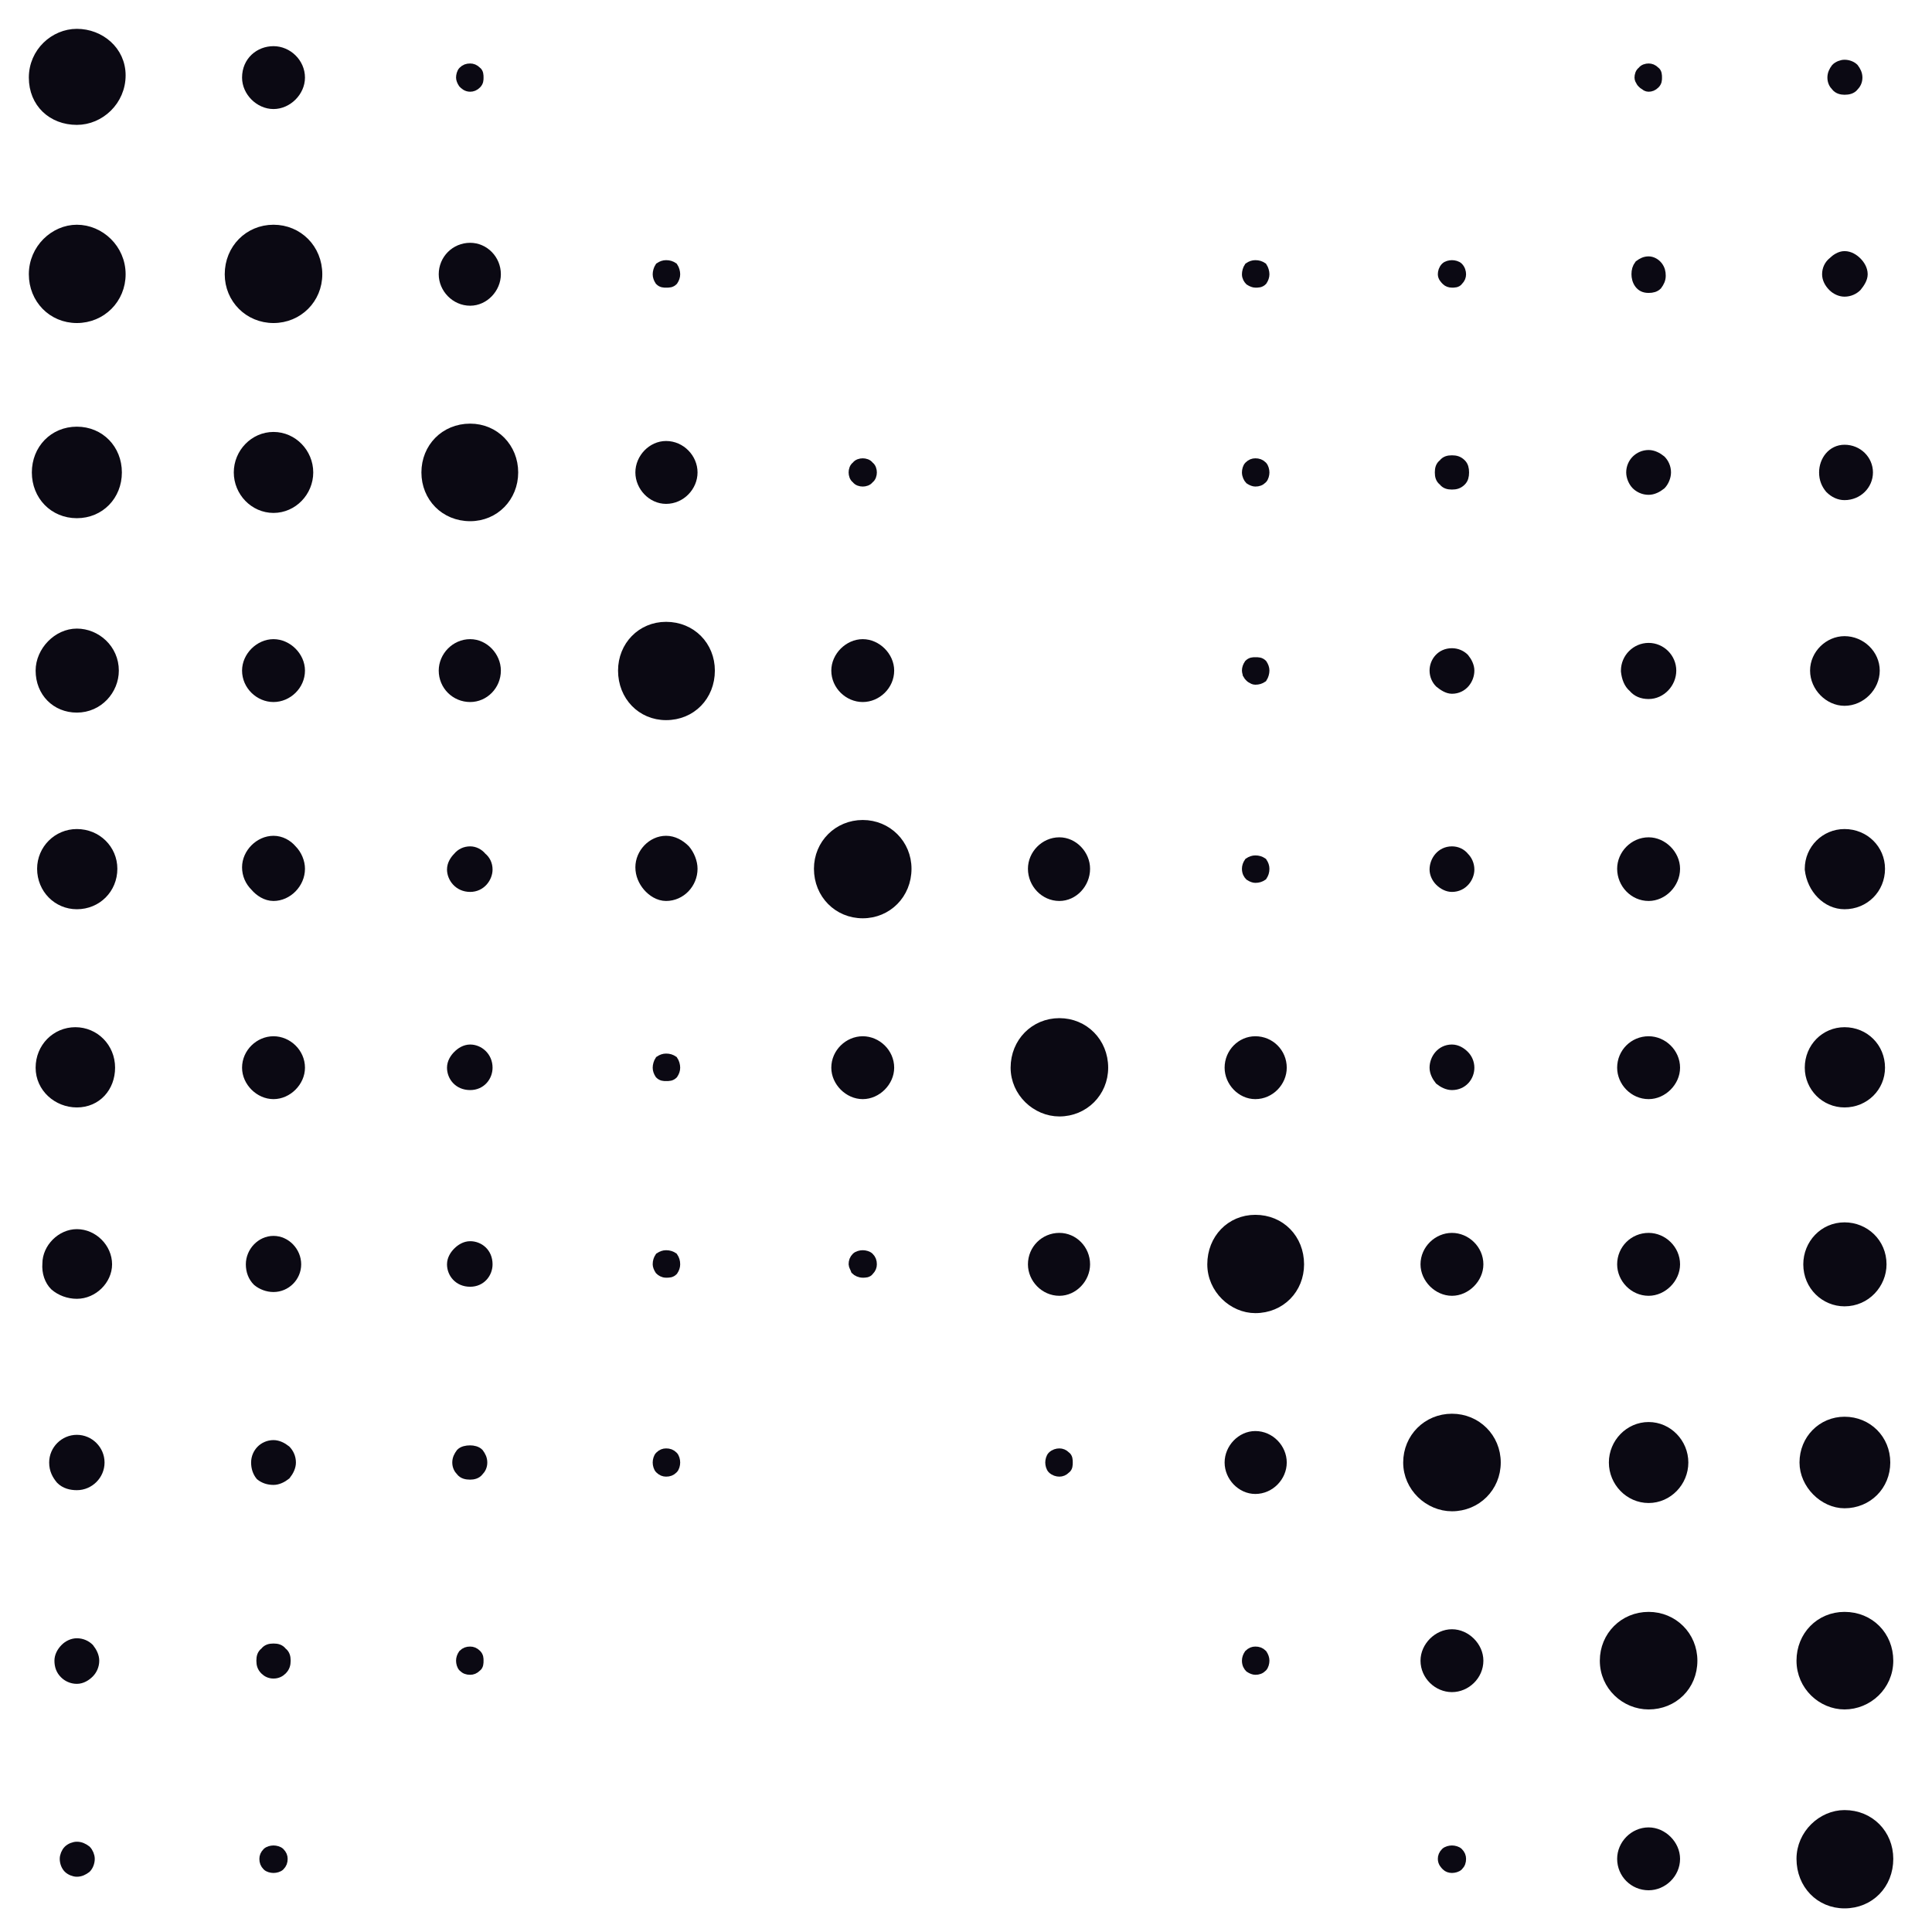 <?xml version="1.0" encoding="UTF-8"?>
<svg xmlns="http://www.w3.org/2000/svg" xmlns:xlink="http://www.w3.org/1999/xlink" width="10px" height="10px" viewBox="0 0 10 10" version="1.1">
<g id="surface1">
<path style="fill-rule:nonzero;fill:rgb(4.314%,3.529%,7.451%);fill-opacity:1;stroke-width:0.233;stroke-linecap:butt;stroke-linejoin:miter;stroke:rgb(4.314%,3.529%,7.451%);stroke-opacity:1;stroke-miterlimit:4;" d="M 17.956 39.691 C 18.038 39.691 18.098 39.67 18.159 39.609 C 18.2 39.569 18.22 39.487 18.22 39.427 C 18.22 39.366 18.2 39.284 18.159 39.244 C 18.098 39.183 18.038 39.163 17.956 39.163 C 17.895 39.163 17.834 39.183 17.773 39.244 C 17.733 39.284 17.712 39.366 17.712 39.427 C 17.712 39.487 17.733 39.569 17.773 39.609 C 17.834 39.67 17.895 39.691 17.956 39.691 Z M 17.956 39.691 " transform="matrix(0.192,0,0,0.192,0,0)"/>
<path style="fill-rule:nonzero;fill:rgb(4.314%,3.529%,7.451%);fill-opacity:1;stroke-width:0.233;stroke-linecap:butt;stroke-linejoin:miter;stroke:rgb(4.314%,3.529%,7.451%);stroke-opacity:1;stroke-miterlimit:4;" d="M 7.373 39.914 C 7.495 39.914 7.617 39.853 7.719 39.772 C 7.8 39.67 7.861 39.548 7.861 39.427 C 7.861 39.284 7.8 39.163 7.719 39.081 C 7.617 39 7.495 38.939 7.373 38.939 C 7.231 38.939 7.109 39 7.028 39.081 C 6.947 39.163 6.886 39.284 6.886 39.427 C 6.886 39.569 6.927 39.691 7.008 39.792 C 7.109 39.873 7.231 39.914 7.373 39.914 Z M 7.373 39.914 " transform="matrix(0.192,0,0,0.192,0,0)"/>
<path style="fill-rule:nonzero;fill:rgb(4.314%,3.529%,7.451%);fill-opacity:1;stroke-width:0.233;stroke-linecap:butt;stroke-linejoin:miter;stroke:rgb(4.314%,3.529%,7.451%);stroke-opacity:1;stroke-miterlimit:4;" d="M 28.559 39.691 C 28.62 39.691 28.681 39.67 28.742 39.609 C 28.803 39.569 28.803 39.487 28.803 39.427 C 28.803 39.366 28.803 39.284 28.742 39.244 C 28.681 39.183 28.62 39.163 28.559 39.163 C 28.498 39.163 28.417 39.183 28.356 39.244 C 28.316 39.284 28.295 39.366 28.295 39.427 C 28.295 39.487 28.316 39.569 28.356 39.609 C 28.417 39.67 28.498 39.691 28.559 39.691 Z M 28.559 39.691 " transform="matrix(0.192,0,0,0.192,0,0)"/>
<path style="fill-rule:nonzero;fill:rgb(4.314%,3.529%,7.451%);fill-opacity:1;stroke-width:0.233;stroke-linecap:butt;stroke-linejoin:miter;stroke:rgb(4.314%,3.529%,7.451%);stroke-opacity:1;stroke-miterlimit:4;" d="M 12.675 39.772 C 12.756 39.772 12.858 39.752 12.919 39.67 C 12.98 39.609 13.02 39.528 13.02 39.427 C 13.02 39.325 12.98 39.244 12.919 39.163 C 12.858 39.102 12.756 39.081 12.675 39.081 C 12.573 39.081 12.472 39.102 12.411 39.163 C 12.35 39.244 12.309 39.325 12.309 39.427 C 12.309 39.528 12.35 39.609 12.411 39.67 C 12.472 39.752 12.573 39.772 12.675 39.772 Z M 12.675 39.772 " transform="matrix(0.192,0,0,0.192,0,0)"/>
<path style="fill-rule:nonzero;fill:rgb(4.314%,3.529%,7.451%);fill-opacity:1;stroke-width:0.233;stroke-linecap:butt;stroke-linejoin:miter;stroke:rgb(4.314%,3.529%,7.451%);stroke-opacity:1;stroke-miterlimit:4;" d="M 33.841 40.158 C 34.247 40.158 34.572 39.812 34.572 39.427 C 34.572 39.041 34.247 38.695 33.841 38.695 C 33.455 38.695 33.13 39.041 33.13 39.427 C 33.13 39.812 33.455 40.158 33.841 40.158 Z M 33.841 40.158 " transform="matrix(0.192,0,0,0.192,0,0)"/>
<path style="fill-rule:nonzero;fill:rgb(4.314%,3.529%,7.451%);fill-opacity:1;stroke-width:0.233;stroke-linecap:butt;stroke-linejoin:miter;stroke:rgb(4.314%,3.529%,7.451%);stroke-opacity:1;stroke-miterlimit:4;" d="M 44.444 40.402 C 44.972 40.402 45.398 39.955 45.398 39.427 C 45.398 38.898 44.972 38.452 44.444 38.452 C 43.916 38.452 43.489 38.898 43.489 39.427 C 43.489 39.955 43.916 40.402 44.444 40.402 Z M 44.444 40.402 " transform="matrix(0.192,0,0,0.192,0,0)"/>
<path style="fill-rule:nonzero;fill:rgb(4.314%,3.529%,7.451%);fill-opacity:1;stroke-width:0.233;stroke-linecap:butt;stroke-linejoin:miter;stroke:rgb(4.314%,3.529%,7.451%);stroke-opacity:1;stroke-miterlimit:4;" d="M 39.142 40.625 C 39.812 40.625 40.341 40.097 40.341 39.427 C 40.341 38.756 39.812 38.228 39.142 38.228 C 38.472 38.228 37.944 38.756 37.944 39.427 C 37.944 40.097 38.513 40.625 39.142 40.625 Z M 39.142 40.625 " transform="matrix(0.192,0,0,0.192,0,0)"/>
<path style="fill-rule:nonzero;fill:rgb(4.314%,3.529%,7.451%);fill-opacity:1;stroke-width:0.233;stroke-linecap:butt;stroke-linejoin:miter;stroke:rgb(4.314%,3.529%,7.451%);stroke-opacity:1;stroke-miterlimit:4;" d="M 2.072 40.056 C 2.417 40.056 2.702 39.772 2.702 39.427 C 2.702 39.081 2.417 38.797 2.072 38.797 C 1.727 38.797 1.442 39.081 1.442 39.427 C 1.442 39.63 1.523 39.772 1.625 39.894 C 1.747 40.016 1.909 40.056 2.072 40.056 Z M 2.072 40.056 " transform="matrix(0.192,0,0,0.192,0,0)"/>
<path style="fill-rule:nonzero;fill:rgb(4.314%,3.529%,7.451%);fill-opacity:1;stroke-width:0.233;stroke-linecap:butt;stroke-linejoin:miter;stroke:rgb(4.314%,3.529%,7.451%);stroke-opacity:1;stroke-miterlimit:4;" d="M 49.725 40.544 C 50.355 40.544 50.842 40.056 50.842 39.427 C 50.842 38.797 50.355 38.309 49.725 38.309 C 49.116 38.309 48.628 38.797 48.628 39.427 C 48.628 40.016 49.156 40.544 49.725 40.544 Z M 49.725 40.544 " transform="matrix(0.192,0,0,0.192,0,0)"/>
<path style="fill-rule:nonzero;fill:rgb(4.314%,3.529%,7.451%);fill-opacity:1;stroke-width:0.233;stroke-linecap:butt;stroke-linejoin:miter;stroke:rgb(4.314%,3.529%,7.451%);stroke-opacity:1;stroke-miterlimit:4;" d="M 17.956 34.328 C 18.038 34.328 18.098 34.328 18.159 34.267 C 18.2 34.206 18.22 34.145 18.22 34.084 C 18.22 34.003 18.2 33.942 18.159 33.881 C 18.098 33.841 18.038 33.82 17.956 33.82 C 17.895 33.82 17.834 33.841 17.773 33.881 C 17.733 33.942 17.712 34.003 17.712 34.084 C 17.712 34.125 17.733 34.186 17.773 34.247 C 17.814 34.288 17.875 34.328 17.956 34.328 Z M 17.956 34.328 " transform="matrix(0.192,0,0,0.192,0,0)"/>
<path style="fill-rule:nonzero;fill:rgb(4.314%,3.529%,7.451%);fill-opacity:1;stroke-width:0.233;stroke-linecap:butt;stroke-linejoin:miter;stroke:rgb(4.314%,3.529%,7.451%);stroke-opacity:1;stroke-miterlimit:4;" d="M 7.373 34.714 C 7.719 34.714 8.003 34.43 8.003 34.084 C 8.003 33.739 7.719 33.434 7.373 33.434 C 7.028 33.434 6.744 33.739 6.744 34.084 C 6.744 34.267 6.805 34.43 6.927 34.552 C 7.048 34.653 7.211 34.714 7.373 34.714 Z M 7.373 34.714 " transform="matrix(0.192,0,0,0.192,0,0)"/>
<path style="fill-rule:nonzero;fill:rgb(4.314%,3.529%,7.451%);fill-opacity:1;stroke-width:0.233;stroke-linecap:butt;stroke-linejoin:miter;stroke:rgb(4.314%,3.529%,7.451%);stroke-opacity:1;stroke-miterlimit:4;" d="M 28.559 34.816 C 28.945 34.816 29.27 34.47 29.27 34.084 C 29.27 33.678 28.945 33.353 28.559 33.353 C 28.153 33.353 27.828 33.678 27.828 34.084 C 27.828 34.47 28.153 34.816 28.559 34.816 Z M 28.559 34.816 " transform="matrix(0.192,0,0,0.192,0,0)"/>
<path style="fill-rule:nonzero;fill:rgb(4.314%,3.529%,7.451%);fill-opacity:1;stroke-width:0.233;stroke-linecap:butt;stroke-linejoin:miter;stroke:rgb(4.314%,3.529%,7.451%);stroke-opacity:1;stroke-miterlimit:4;" d="M 23.258 34.328 C 23.319 34.328 23.4 34.328 23.441 34.267 C 23.502 34.206 23.522 34.145 23.522 34.084 C 23.522 34.003 23.502 33.942 23.441 33.881 C 23.4 33.841 23.319 33.82 23.258 33.82 C 23.197 33.82 23.116 33.841 23.075 33.881 C 23.014 33.942 22.994 34.003 22.994 34.084 C 22.994 34.125 23.034 34.186 23.055 34.247 C 23.095 34.288 23.177 34.328 23.258 34.328 Z M 23.258 34.328 " transform="matrix(0.192,0,0,0.192,0,0)"/>
<path style="fill-rule:nonzero;fill:rgb(4.314%,3.529%,7.451%);fill-opacity:1;stroke-width:0.233;stroke-linecap:butt;stroke-linejoin:miter;stroke:rgb(4.314%,3.529%,7.451%);stroke-opacity:1;stroke-miterlimit:4;" d="M 12.675 34.572 C 12.98 34.572 13.162 34.328 13.162 34.084 C 13.162 33.759 12.919 33.577 12.675 33.577 C 12.533 33.577 12.411 33.658 12.33 33.739 C 12.248 33.82 12.167 33.942 12.167 34.084 C 12.167 34.328 12.35 34.572 12.675 34.572 Z M 12.675 34.572 " transform="matrix(0.192,0,0,0.192,0,0)"/>
<path style="fill-rule:nonzero;fill:rgb(4.314%,3.529%,7.451%);fill-opacity:1;stroke-width:0.233;stroke-linecap:butt;stroke-linejoin:miter;stroke:rgb(4.314%,3.529%,7.451%);stroke-opacity:1;stroke-miterlimit:4;" d="M 33.841 35.283 C 34.531 35.283 35.039 34.755 35.039 34.084 C 35.039 33.394 34.531 32.866 33.841 32.866 C 33.17 32.866 32.663 33.394 32.663 34.084 C 32.663 34.755 33.231 35.283 33.841 35.283 Z M 33.841 35.283 " transform="matrix(0.192,0,0,0.192,0,0)"/>
<path style="fill-rule:nonzero;fill:rgb(4.314%,3.529%,7.451%);fill-opacity:1;stroke-width:0.233;stroke-linecap:butt;stroke-linejoin:miter;stroke:rgb(4.314%,3.529%,7.451%);stroke-opacity:1;stroke-miterlimit:4;" d="M 44.444 34.816 C 44.83 34.816 45.175 34.47 45.175 34.084 C 45.175 33.678 44.83 33.353 44.444 33.353 C 44.038 33.353 43.712 33.678 43.712 34.084 C 43.712 34.47 44.038 34.816 44.444 34.816 Z M 44.444 34.816 " transform="matrix(0.192,0,0,0.192,0,0)"/>
<path style="fill-rule:nonzero;fill:rgb(4.314%,3.529%,7.451%);fill-opacity:1;stroke-width:0.233;stroke-linecap:butt;stroke-linejoin:miter;stroke:rgb(4.314%,3.529%,7.451%);stroke-opacity:1;stroke-miterlimit:4;" d="M 39.142 34.816 C 39.528 34.816 39.873 34.47 39.873 34.084 C 39.873 33.678 39.528 33.353 39.142 33.353 C 38.756 33.353 38.411 33.678 38.411 34.084 C 38.411 34.47 38.756 34.816 39.142 34.816 Z M 39.142 34.816 " transform="matrix(0.192,0,0,0.192,0,0)"/>
<path style="fill-rule:nonzero;fill:rgb(4.314%,3.529%,7.451%);fill-opacity:1;stroke-width:0.233;stroke-linecap:butt;stroke-linejoin:miter;stroke:rgb(4.314%,3.529%,7.451%);stroke-opacity:1;stroke-miterlimit:4;" d="M 2.072 34.897 C 2.519 34.897 2.905 34.511 2.905 34.084 C 2.905 33.638 2.519 33.252 2.072 33.252 C 1.645 33.252 1.259 33.638 1.259 34.064 C 1.239 34.308 1.32 34.531 1.462 34.673 C 1.625 34.816 1.848 34.897 2.072 34.897 Z M 2.072 34.897 " transform="matrix(0.192,0,0,0.192,0,0)"/>
<path style="fill-rule:nonzero;fill:rgb(4.314%,3.529%,7.451%);fill-opacity:1;stroke-width:0.233;stroke-linecap:butt;stroke-linejoin:miter;stroke:rgb(4.314%,3.529%,7.451%);stroke-opacity:1;stroke-miterlimit:4;" d="M 49.725 35.1 C 50.314 35.1 50.741 34.612 50.741 34.084 C 50.741 33.495 50.273 33.069 49.725 33.069 C 49.156 33.069 48.73 33.536 48.73 34.084 C 48.73 34.673 49.197 35.1 49.725 35.1 Z M 49.725 35.1 " transform="matrix(0.192,0,0,0.192,0,0)"/>
<path style="fill-rule:nonzero;fill:rgb(4.314%,3.529%,7.451%);fill-opacity:1;stroke-width:0.233;stroke-linecap:butt;stroke-linejoin:miter;stroke:rgb(4.314%,3.529%,7.451%);stroke-opacity:1;stroke-miterlimit:4;" d="M 17.956 29.027 C 18.038 29.027 18.098 29.027 18.159 28.966 C 18.2 28.905 18.22 28.844 18.22 28.783 C 18.22 28.722 18.2 28.641 18.159 28.58 C 18.098 28.539 18.038 28.519 17.956 28.519 C 17.895 28.519 17.834 28.539 17.773 28.58 C 17.733 28.641 17.712 28.722 17.712 28.783 C 17.712 28.844 17.733 28.905 17.773 28.966 C 17.834 29.027 17.895 29.027 17.956 29.027 Z M 17.956 29.027 " transform="matrix(0.192,0,0,0.192,0,0)"/>
<path style="fill-rule:nonzero;fill:rgb(4.314%,3.529%,7.451%);fill-opacity:1;stroke-width:0.233;stroke-linecap:butt;stroke-linejoin:miter;stroke:rgb(4.314%,3.529%,7.451%);stroke-opacity:1;stroke-miterlimit:4;" d="M 7.373 29.514 C 7.759 29.514 8.105 29.169 8.105 28.783 C 8.105 28.377 7.759 28.052 7.373 28.052 C 6.987 28.052 6.642 28.377 6.642 28.783 C 6.642 29.169 6.987 29.514 7.373 29.514 Z M 7.373 29.514 " transform="matrix(0.192,0,0,0.192,0,0)"/>
<path style="fill-rule:nonzero;fill:rgb(4.314%,3.529%,7.451%);fill-opacity:1;stroke-width:0.233;stroke-linecap:butt;stroke-linejoin:miter;stroke:rgb(4.314%,3.529%,7.451%);stroke-opacity:1;stroke-miterlimit:4;" d="M 28.559 29.981 C 29.23 29.981 29.758 29.453 29.758 28.783 C 29.758 28.092 29.23 27.564 28.559 27.564 C 27.889 27.564 27.361 28.092 27.361 28.783 C 27.361 29.453 27.93 29.981 28.559 29.981 Z M 28.559 29.981 " transform="matrix(0.192,0,0,0.192,0,0)"/>
<path style="fill-rule:nonzero;fill:rgb(4.314%,3.529%,7.451%);fill-opacity:1;stroke-width:0.233;stroke-linecap:butt;stroke-linejoin:miter;stroke:rgb(4.314%,3.529%,7.451%);stroke-opacity:1;stroke-miterlimit:4;" d="M 23.258 29.514 C 23.644 29.514 23.989 29.169 23.989 28.783 C 23.989 28.377 23.644 28.052 23.258 28.052 C 22.872 28.052 22.527 28.377 22.527 28.783 C 22.527 29.169 22.872 29.514 23.258 29.514 Z M 23.258 29.514 " transform="matrix(0.192,0,0,0.192,0,0)"/>
<path style="fill-rule:nonzero;fill:rgb(4.314%,3.529%,7.451%);fill-opacity:1;stroke-width:0.233;stroke-linecap:butt;stroke-linejoin:miter;stroke:rgb(4.314%,3.529%,7.451%);stroke-opacity:1;stroke-miterlimit:4;" d="M 12.675 29.27 C 12.98 29.27 13.162 29.027 13.162 28.783 C 13.162 28.478 12.919 28.275 12.675 28.275 C 12.533 28.275 12.411 28.356 12.33 28.438 C 12.248 28.519 12.167 28.641 12.167 28.783 C 12.167 29.027 12.35 29.27 12.675 29.27 Z M 12.675 29.27 " transform="matrix(0.192,0,0,0.192,0,0)"/>
<path style="fill-rule:nonzero;fill:rgb(4.314%,3.529%,7.451%);fill-opacity:1;stroke-width:0.233;stroke-linecap:butt;stroke-linejoin:miter;stroke:rgb(4.314%,3.529%,7.451%);stroke-opacity:1;stroke-miterlimit:4;" d="M 33.841 29.514 C 34.247 29.514 34.572 29.169 34.572 28.783 C 34.572 28.377 34.247 28.052 33.841 28.052 C 33.455 28.052 33.13 28.377 33.13 28.783 C 33.13 29.169 33.455 29.514 33.841 29.514 Z M 33.841 29.514 " transform="matrix(0.192,0,0,0.192,0,0)"/>
<path style="fill-rule:nonzero;fill:rgb(4.314%,3.529%,7.451%);fill-opacity:1;stroke-width:0.233;stroke-linecap:butt;stroke-linejoin:miter;stroke:rgb(4.314%,3.529%,7.451%);stroke-opacity:1;stroke-miterlimit:4;" d="M 44.444 29.514 C 44.83 29.514 45.175 29.169 45.175 28.783 C 45.175 28.377 44.83 28.052 44.444 28.052 C 44.038 28.052 43.712 28.377 43.712 28.783 C 43.712 29.169 44.038 29.514 44.444 29.514 Z M 44.444 29.514 " transform="matrix(0.192,0,0,0.192,0,0)"/>
<path style="fill-rule:nonzero;fill:rgb(4.314%,3.529%,7.451%);fill-opacity:1;stroke-width:0.233;stroke-linecap:butt;stroke-linejoin:miter;stroke:rgb(4.314%,3.529%,7.451%);stroke-opacity:1;stroke-miterlimit:4;" d="M 39.142 29.27 C 39.447 29.27 39.63 29.027 39.63 28.783 C 39.63 28.641 39.569 28.519 39.487 28.438 C 39.406 28.356 39.284 28.275 39.142 28.275 C 38.837 28.275 38.655 28.539 38.655 28.783 C 38.655 28.905 38.716 29.027 38.797 29.128 C 38.898 29.209 39.02 29.27 39.142 29.27 Z M 39.142 29.27 " transform="matrix(0.192,0,0,0.192,0,0)"/>
<path style="fill-rule:nonzero;fill:rgb(4.314%,3.529%,7.451%);fill-opacity:1;stroke-width:0.233;stroke-linecap:butt;stroke-linejoin:miter;stroke:rgb(4.314%,3.529%,7.451%);stroke-opacity:1;stroke-miterlimit:4;" d="M 2.072 29.738 C 2.62 29.738 2.986 29.311 2.986 28.783 C 2.986 28.234 2.559 27.808 2.031 27.808 C 1.503 27.808 1.077 28.234 1.077 28.783 C 1.077 29.331 1.544 29.738 2.072 29.738 Z M 2.072 29.738 " transform="matrix(0.192,0,0,0.192,0,0)"/>
<path style="fill-rule:nonzero;fill:rgb(4.314%,3.529%,7.451%);fill-opacity:1;stroke-width:0.233;stroke-linecap:butt;stroke-linejoin:miter;stroke:rgb(4.314%,3.529%,7.451%);stroke-opacity:1;stroke-miterlimit:4;" d="M 49.725 29.738 C 50.273 29.738 50.7 29.311 50.7 28.783 C 50.7 28.234 50.273 27.808 49.725 27.808 C 49.197 27.808 48.77 28.234 48.77 28.783 C 48.77 29.311 49.197 29.738 49.725 29.738 Z M 49.725 29.738 " transform="matrix(0.192,0,0,0.192,0,0)"/>
<path style="fill-rule:nonzero;fill:rgb(4.314%,3.529%,7.451%);fill-opacity:1;stroke-width:0.233;stroke-linecap:butt;stroke-linejoin:miter;stroke:rgb(4.314%,3.529%,7.451%);stroke-opacity:1;stroke-miterlimit:4;" d="M 17.956 24.172 C 18.363 24.172 18.688 23.827 18.688 23.42 C 18.688 23.238 18.606 23.034 18.484 22.892 C 18.342 22.75 18.159 22.648 17.956 22.648 C 17.57 22.648 17.245 22.994 17.245 23.38 C 17.245 23.583 17.327 23.766 17.448 23.908 C 17.57 24.05 17.753 24.172 17.956 24.172 Z M 17.956 24.172 " transform="matrix(0.192,0,0,0.192,0,0)"/>
<path style="fill-rule:nonzero;fill:rgb(4.314%,3.529%,7.451%);fill-opacity:1;stroke-width:0.233;stroke-linecap:butt;stroke-linejoin:miter;stroke:rgb(4.314%,3.529%,7.451%);stroke-opacity:1;stroke-miterlimit:4;" d="M 7.373 24.172 C 7.759 24.172 8.105 23.827 8.105 23.42 C 8.105 23.238 8.023 23.034 7.881 22.892 C 7.759 22.75 7.577 22.648 7.373 22.648 C 6.987 22.648 6.642 22.994 6.642 23.38 C 6.642 23.583 6.723 23.766 6.866 23.908 C 6.987 24.05 7.17 24.172 7.373 24.172 Z M 7.373 24.172 " transform="matrix(0.192,0,0,0.192,0,0)"/>
<path style="fill-rule:nonzero;fill:rgb(4.314%,3.529%,7.451%);fill-opacity:1;stroke-width:0.233;stroke-linecap:butt;stroke-linejoin:miter;stroke:rgb(4.314%,3.529%,7.451%);stroke-opacity:1;stroke-miterlimit:4;" d="M 28.559 24.172 C 28.945 24.172 29.27 23.827 29.27 23.42 C 29.27 23.034 28.945 22.689 28.559 22.689 C 28.153 22.689 27.828 23.034 27.828 23.42 C 27.828 23.827 28.153 24.172 28.559 24.172 Z M 28.559 24.172 " transform="matrix(0.192,0,0,0.192,0,0)"/>
<path style="fill-rule:nonzero;fill:rgb(4.314%,3.529%,7.451%);fill-opacity:1;stroke-width:0.233;stroke-linecap:butt;stroke-linejoin:miter;stroke:rgb(4.314%,3.529%,7.451%);stroke-opacity:1;stroke-miterlimit:4;" d="M 23.258 24.639 C 23.928 24.639 24.456 24.111 24.456 23.42 C 24.456 22.75 23.928 22.222 23.258 22.222 C 22.587 22.222 22.059 22.75 22.059 23.42 C 22.059 24.111 22.587 24.639 23.258 24.639 Z M 23.258 24.639 " transform="matrix(0.192,0,0,0.192,0,0)"/>
<path style="fill-rule:nonzero;fill:rgb(4.314%,3.529%,7.451%);fill-opacity:1;stroke-width:0.233;stroke-linecap:butt;stroke-linejoin:miter;stroke:rgb(4.314%,3.529%,7.451%);stroke-opacity:1;stroke-miterlimit:4;" d="M 12.675 23.928 C 12.98 23.928 13.162 23.664 13.162 23.441 C 13.162 23.298 13.102 23.177 13 23.095 C 12.919 22.994 12.797 22.933 12.675 22.933 C 12.533 22.933 12.411 22.994 12.33 23.095 C 12.248 23.177 12.167 23.298 12.167 23.441 C 12.167 23.664 12.35 23.928 12.675 23.928 Z M 12.675 23.928 " transform="matrix(0.192,0,0,0.192,0,0)"/>
<path style="fill-rule:nonzero;fill:rgb(4.314%,3.529%,7.451%);fill-opacity:1;stroke-width:0.233;stroke-linecap:butt;stroke-linejoin:miter;stroke:rgb(4.314%,3.529%,7.451%);stroke-opacity:1;stroke-miterlimit:4;" d="M 33.841 23.684 C 33.922 23.684 33.983 23.664 34.044 23.623 C 34.084 23.562 34.105 23.502 34.105 23.42 C 34.105 23.359 34.084 23.298 34.044 23.238 C 33.983 23.197 33.922 23.177 33.841 23.177 C 33.78 23.177 33.719 23.197 33.658 23.238 C 33.617 23.298 33.597 23.359 33.597 23.42 C 33.597 23.522 33.638 23.583 33.678 23.623 C 33.739 23.664 33.8 23.684 33.841 23.684 Z M 33.841 23.684 " transform="matrix(0.192,0,0,0.192,0,0)"/>
<path style="fill-rule:nonzero;fill:rgb(4.314%,3.529%,7.451%);fill-opacity:1;stroke-width:0.233;stroke-linecap:butt;stroke-linejoin:miter;stroke:rgb(4.314%,3.529%,7.451%);stroke-opacity:1;stroke-miterlimit:4;" d="M 44.444 24.172 C 44.83 24.172 45.175 23.827 45.175 23.42 C 45.175 23.034 44.83 22.689 44.444 22.689 C 44.038 22.689 43.712 23.034 43.712 23.42 C 43.712 23.827 44.038 24.172 44.444 24.172 Z M 44.444 24.172 " transform="matrix(0.192,0,0,0.192,0,0)"/>
<path style="fill-rule:nonzero;fill:rgb(4.314%,3.529%,7.451%);fill-opacity:1;stroke-width:0.233;stroke-linecap:butt;stroke-linejoin:miter;stroke:rgb(4.314%,3.529%,7.451%);stroke-opacity:1;stroke-miterlimit:4;" d="M 39.142 23.928 C 39.447 23.928 39.63 23.664 39.63 23.441 C 39.63 23.298 39.569 23.177 39.487 23.095 C 39.406 22.994 39.284 22.933 39.142 22.933 C 38.837 22.933 38.655 23.197 38.655 23.441 C 38.655 23.562 38.716 23.684 38.797 23.766 C 38.898 23.867 39.02 23.928 39.142 23.928 Z M 39.142 23.928 " transform="matrix(0.192,0,0,0.192,0,0)"/>
<path style="fill-rule:nonzero;fill:rgb(4.314%,3.529%,7.451%);fill-opacity:1;stroke-width:0.233;stroke-linecap:butt;stroke-linejoin:miter;stroke:rgb(4.314%,3.529%,7.451%);stroke-opacity:1;stroke-miterlimit:4;" d="M 2.072 24.395 C 2.62 24.395 3.047 23.969 3.047 23.42 C 3.047 22.892 2.62 22.466 2.072 22.466 C 1.544 22.466 1.117 22.892 1.117 23.42 C 1.117 23.969 1.544 24.395 2.072 24.395 Z M 2.072 24.395 " transform="matrix(0.192,0,0,0.192,0,0)"/>
<path style="fill-rule:nonzero;fill:rgb(4.314%,3.529%,7.451%);fill-opacity:1;stroke-width:0.233;stroke-linecap:butt;stroke-linejoin:miter;stroke:rgb(4.314%,3.529%,7.451%);stroke-opacity:1;stroke-miterlimit:4;" d="M 48.77 23.42 L 48.77 23.441 C 48.831 23.969 49.237 24.395 49.725 24.395 C 50.273 24.395 50.7 23.969 50.7 23.42 C 50.7 22.892 50.273 22.466 49.725 22.466 C 49.197 22.466 48.77 22.892 48.77 23.42 Z M 48.77 23.42 " transform="matrix(0.192,0,0,0.192,0,0)"/>
<path style="fill-rule:nonzero;fill:rgb(4.314%,3.529%,7.451%);fill-opacity:1;stroke-width:0.233;stroke-linecap:butt;stroke-linejoin:miter;stroke:rgb(4.314%,3.529%,7.451%);stroke-opacity:1;stroke-miterlimit:4;" d="M 17.956 19.297 C 18.647 19.297 19.155 18.769 19.155 18.078 C 19.155 17.408 18.647 16.88 17.956 16.88 C 17.286 16.88 16.778 17.408 16.778 18.078 C 16.778 18.769 17.286 19.297 17.956 19.297 Z M 17.956 19.297 " transform="matrix(0.192,0,0,0.192,0,0)"/>
<path style="fill-rule:nonzero;fill:rgb(4.314%,3.529%,7.451%);fill-opacity:1;stroke-width:0.233;stroke-linecap:butt;stroke-linejoin:miter;stroke:rgb(4.314%,3.529%,7.451%);stroke-opacity:1;stroke-miterlimit:4;" d="M 7.373 18.809 C 7.759 18.809 8.105 18.484 8.105 18.078 C 8.105 17.692 7.759 17.347 7.373 17.347 C 6.987 17.347 6.642 17.692 6.642 18.078 C 6.642 18.484 6.987 18.809 7.373 18.809 Z M 7.373 18.809 " transform="matrix(0.192,0,0,0.192,0,0)"/>
<path style="fill-rule:nonzero;fill:rgb(4.314%,3.529%,7.451%);fill-opacity:1;stroke-width:0.233;stroke-linecap:butt;stroke-linejoin:miter;stroke:rgb(4.314%,3.529%,7.451%);stroke-opacity:1;stroke-miterlimit:4;" d="M 23.258 18.809 C 23.644 18.809 23.989 18.484 23.989 18.078 C 23.989 17.692 23.644 17.347 23.258 17.347 C 22.872 17.347 22.527 17.692 22.527 18.078 C 22.527 18.484 22.872 18.809 23.258 18.809 Z M 23.258 18.809 " transform="matrix(0.192,0,0,0.192,0,0)"/>
<path style="fill-rule:nonzero;fill:rgb(4.314%,3.529%,7.451%);fill-opacity:1;stroke-width:0.233;stroke-linecap:butt;stroke-linejoin:miter;stroke:rgb(4.314%,3.529%,7.451%);stroke-opacity:1;stroke-miterlimit:4;" d="M 12.675 18.809 C 13.061 18.809 13.386 18.484 13.386 18.078 C 13.386 17.692 13.061 17.347 12.675 17.347 C 12.269 17.347 11.944 17.692 11.944 18.078 C 11.944 18.484 12.269 18.809 12.675 18.809 Z M 12.675 18.809 " transform="matrix(0.192,0,0,0.192,0,0)"/>
<path style="fill-rule:nonzero;fill:rgb(4.314%,3.529%,7.451%);fill-opacity:1;stroke-width:0.233;stroke-linecap:butt;stroke-linejoin:miter;stroke:rgb(4.314%,3.529%,7.451%);stroke-opacity:1;stroke-miterlimit:4;" d="M 33.841 18.342 C 33.922 18.342 33.983 18.322 34.044 18.281 C 34.084 18.22 34.105 18.139 34.105 18.078 C 34.105 18.017 34.084 17.956 34.044 17.895 C 33.983 17.834 33.922 17.834 33.841 17.834 C 33.78 17.834 33.719 17.834 33.658 17.895 C 33.617 17.956 33.597 18.017 33.597 18.078 C 33.597 18.119 33.617 18.159 33.617 18.18 C 33.638 18.22 33.658 18.241 33.678 18.261 C 33.698 18.281 33.719 18.302 33.739 18.302 C 33.759 18.322 33.8 18.342 33.841 18.342 Z M 33.841 18.342 " transform="matrix(0.192,0,0,0.192,0,0)"/>
<path style="fill-rule:nonzero;fill:rgb(4.314%,3.529%,7.451%);fill-opacity:1;stroke-width:0.233;stroke-linecap:butt;stroke-linejoin:miter;stroke:rgb(4.314%,3.529%,7.451%);stroke-opacity:1;stroke-miterlimit:4;" d="M 43.814 18.078 L 43.814 18.098 C 43.834 18.281 43.895 18.444 44.017 18.545 C 44.119 18.667 44.261 18.728 44.444 18.728 C 44.789 18.728 45.073 18.423 45.073 18.078 C 45.073 17.733 44.789 17.448 44.444 17.448 C 44.098 17.448 43.814 17.733 43.814 18.078 Z M 43.814 18.078 " transform="matrix(0.192,0,0,0.192,0,0)"/>
<path style="fill-rule:nonzero;fill:rgb(4.314%,3.529%,7.451%);fill-opacity:1;stroke-width:0.233;stroke-linecap:butt;stroke-linejoin:miter;stroke:rgb(4.314%,3.529%,7.451%);stroke-opacity:1;stroke-miterlimit:4;" d="M 39.142 18.586 C 39.447 18.586 39.63 18.322 39.63 18.078 C 39.63 17.956 39.569 17.834 39.487 17.733 C 39.406 17.652 39.284 17.591 39.142 17.591 C 38.837 17.591 38.655 17.834 38.655 18.078 C 38.655 18.22 38.716 18.342 38.797 18.423 C 38.898 18.505 39.02 18.586 39.142 18.586 Z M 39.142 18.586 " transform="matrix(0.192,0,0,0.192,0,0)"/>
<path style="fill-rule:nonzero;fill:rgb(4.314%,3.529%,7.451%);fill-opacity:1;stroke-width:0.233;stroke-linecap:butt;stroke-linejoin:miter;stroke:rgb(4.314%,3.529%,7.451%);stroke-opacity:1;stroke-miterlimit:4;" d="M 2.072 19.094 C 2.661 19.094 3.087 18.606 3.087 18.078 C 3.087 17.489 2.6 17.062 2.072 17.062 C 1.544 17.062 1.077 17.55 1.077 18.078 C 1.077 18.667 1.503 19.094 2.072 19.094 Z M 2.072 19.094 " transform="matrix(0.192,0,0,0.192,0,0)"/>
<path style="fill-rule:nonzero;fill:rgb(4.314%,3.529%,7.451%);fill-opacity:1;stroke-width:0.233;stroke-linecap:butt;stroke-linejoin:miter;stroke:rgb(4.314%,3.529%,7.451%);stroke-opacity:1;stroke-miterlimit:4;" d="M 49.725 18.911 C 50.172 18.911 50.558 18.525 50.558 18.078 C 50.558 17.631 50.172 17.266 49.725 17.266 C 49.298 17.266 48.913 17.631 48.913 18.078 C 48.913 18.525 49.298 18.911 49.725 18.911 Z M 49.725 18.911 " transform="matrix(0.192,0,0,0.192,0,0)"/>
<path style="fill-rule:nonzero;fill:rgb(4.314%,3.529%,7.451%);fill-opacity:1;stroke-width:0.233;stroke-linecap:butt;stroke-linejoin:miter;stroke:rgb(4.314%,3.529%,7.451%);stroke-opacity:1;stroke-miterlimit:4;" d="M 17.956 13.467 C 18.363 13.467 18.688 13.122 18.688 12.736 C 18.688 12.35 18.363 12.005 17.956 12.005 C 17.57 12.005 17.245 12.35 17.245 12.736 C 17.245 13.122 17.57 13.467 17.956 13.467 Z M 17.956 13.467 " transform="matrix(0.192,0,0,0.192,0,0)"/>
<path style="fill-rule:nonzero;fill:rgb(4.314%,3.529%,7.451%);fill-opacity:1;stroke-width:0.233;stroke-linecap:butt;stroke-linejoin:miter;stroke:rgb(4.314%,3.529%,7.451%);stroke-opacity:1;stroke-miterlimit:4;" d="M 7.373 13.711 C 7.902 13.711 8.328 13.264 8.328 12.736 C 8.328 12.208 7.902 11.761 7.373 11.761 C 6.845 11.761 6.419 12.208 6.419 12.736 C 6.419 13.264 6.845 13.711 7.373 13.711 Z M 7.373 13.711 " transform="matrix(0.192,0,0,0.192,0,0)"/>
<path style="fill-rule:nonzero;fill:rgb(4.314%,3.529%,7.451%);fill-opacity:1;stroke-width:0.233;stroke-linecap:butt;stroke-linejoin:miter;stroke:rgb(4.314%,3.529%,7.451%);stroke-opacity:1;stroke-miterlimit:4;" d="M 23.258 13 C 23.319 13 23.4 12.98 23.441 12.919 C 23.502 12.878 23.522 12.797 23.522 12.736 C 23.522 12.675 23.502 12.594 23.441 12.553 C 23.4 12.492 23.319 12.472 23.258 12.472 C 23.197 12.472 23.116 12.492 23.075 12.553 C 23.014 12.594 22.994 12.675 22.994 12.736 C 22.994 12.797 23.014 12.878 23.075 12.919 C 23.116 12.98 23.197 13 23.258 13 Z M 23.258 13 " transform="matrix(0.192,0,0,0.192,0,0)"/>
<path style="fill-rule:nonzero;fill:rgb(4.314%,3.529%,7.451%);fill-opacity:1;stroke-width:0.233;stroke-linecap:butt;stroke-linejoin:miter;stroke:rgb(4.314%,3.529%,7.451%);stroke-opacity:1;stroke-miterlimit:4;" d="M 12.675 13.934 C 13.345 13.934 13.853 13.406 13.853 12.736 C 13.853 12.066 13.345 11.537 12.675 11.537 C 11.984 11.537 11.477 12.066 11.477 12.736 C 11.477 13.406 11.984 13.934 12.675 13.934 Z M 12.675 13.934 " transform="matrix(0.192,0,0,0.192,0,0)"/>
<path style="fill-rule:nonzero;fill:rgb(4.314%,3.529%,7.451%);fill-opacity:1;stroke-width:0.233;stroke-linecap:butt;stroke-linejoin:miter;stroke:rgb(4.314%,3.529%,7.451%);stroke-opacity:1;stroke-miterlimit:4;" d="M 33.841 13 C 33.922 13 33.983 12.98 34.044 12.919 C 34.084 12.878 34.105 12.797 34.105 12.736 C 34.105 12.675 34.084 12.594 34.044 12.553 C 33.983 12.492 33.922 12.472 33.841 12.472 C 33.78 12.472 33.719 12.492 33.658 12.553 C 33.617 12.594 33.597 12.675 33.597 12.736 C 33.597 12.817 33.638 12.898 33.678 12.939 C 33.739 12.98 33.8 13 33.841 13 Z M 33.841 13 " transform="matrix(0.192,0,0,0.192,0,0)"/>
<path style="fill-rule:nonzero;fill:rgb(4.314%,3.529%,7.451%);fill-opacity:1;stroke-width:0.233;stroke-linecap:butt;stroke-linejoin:miter;stroke:rgb(4.314%,3.529%,7.451%);stroke-opacity:1;stroke-miterlimit:4;" d="M 44.444 13.223 C 44.566 13.223 44.688 13.162 44.789 13.081 C 44.87 13 44.931 12.858 44.931 12.736 C 44.931 12.594 44.87 12.472 44.789 12.391 C 44.688 12.309 44.566 12.248 44.444 12.248 C 44.302 12.248 44.18 12.309 44.098 12.391 C 44.017 12.472 43.956 12.594 43.956 12.736 C 43.956 12.858 44.017 13 44.098 13.081 C 44.18 13.162 44.302 13.223 44.444 13.223 Z M 44.444 13.223 " transform="matrix(0.192,0,0,0.192,0,0)"/>
<path style="fill-rule:nonzero;fill:rgb(4.314%,3.529%,7.451%);fill-opacity:1;stroke-width:0.233;stroke-linecap:butt;stroke-linejoin:miter;stroke:rgb(4.314%,3.529%,7.451%);stroke-opacity:1;stroke-miterlimit:4;" d="M 39.142 13.081 C 39.244 13.081 39.325 13.061 39.406 12.98 C 39.467 12.919 39.487 12.838 39.487 12.736 C 39.487 12.634 39.467 12.553 39.406 12.492 C 39.325 12.411 39.244 12.391 39.142 12.391 C 39.041 12.391 38.959 12.411 38.898 12.492 C 38.817 12.553 38.797 12.634 38.797 12.736 C 38.797 12.838 38.817 12.919 38.898 12.98 C 38.959 13.061 39.041 13.081 39.142 13.081 Z M 39.142 13.081 " transform="matrix(0.192,0,0,0.192,0,0)"/>
<path style="fill-rule:nonzero;fill:rgb(4.314%,3.529%,7.451%);fill-opacity:1;stroke-width:0.233;stroke-linecap:butt;stroke-linejoin:miter;stroke:rgb(4.314%,3.529%,7.451%);stroke-opacity:1;stroke-miterlimit:4;" d="M 2.072 13.853 C 2.702 13.853 3.169 13.366 3.169 12.736 C 3.169 12.106 2.702 11.619 2.072 11.619 C 1.442 11.619 0.975 12.106 0.975 12.736 C 0.975 13.366 1.442 13.853 2.072 13.853 Z M 2.072 13.853 " transform="matrix(0.192,0,0,0.192,0,0)"/>
<path style="fill-rule:nonzero;fill:rgb(4.314%,3.529%,7.451%);fill-opacity:1;stroke-width:0.233;stroke-linecap:butt;stroke-linejoin:miter;stroke:rgb(4.314%,3.529%,7.451%);stroke-opacity:1;stroke-miterlimit:4;" d="M 49.725 13.366 C 50.091 13.366 50.375 13.081 50.375 12.736 C 50.375 12.391 50.091 12.106 49.725 12.106 C 49.38 12.106 49.156 12.411 49.156 12.736 C 49.156 12.919 49.217 13.061 49.319 13.183 C 49.441 13.305 49.583 13.366 49.725 13.366 Z M 49.725 13.366 " transform="matrix(0.192,0,0,0.192,0,0)"/>
<path style="fill-rule:nonzero;fill:rgb(4.314%,3.529%,7.451%);fill-opacity:1;stroke-width:0.233;stroke-linecap:butt;stroke-linejoin:miter;stroke:rgb(4.314%,3.529%,7.451%);stroke-opacity:1;stroke-miterlimit:4;" d="M 17.956 7.638 C 18.038 7.638 18.098 7.638 18.159 7.577 C 18.2 7.516 18.22 7.455 18.22 7.394 C 18.22 7.333 18.2 7.252 18.159 7.191 C 18.098 7.15 18.038 7.13 17.956 7.13 C 17.895 7.13 17.834 7.15 17.773 7.191 C 17.733 7.252 17.712 7.333 17.712 7.394 C 17.712 7.455 17.733 7.516 17.773 7.577 C 17.834 7.638 17.895 7.638 17.956 7.638 Z M 17.956 7.638 " transform="matrix(0.192,0,0,0.192,0,0)"/>
<path style="fill-rule:nonzero;fill:rgb(4.314%,3.529%,7.451%);fill-opacity:1;stroke-width:0.233;stroke-linecap:butt;stroke-linejoin:miter;stroke:rgb(4.314%,3.529%,7.451%);stroke-opacity:1;stroke-miterlimit:4;" d="M 7.373 8.592 C 8.044 8.592 8.572 8.064 8.572 7.394 C 8.572 6.703 8.044 6.175 7.373 6.175 C 6.703 6.175 6.175 6.703 6.175 7.394 C 6.175 8.064 6.703 8.592 7.373 8.592 Z M 7.373 8.592 " transform="matrix(0.192,0,0,0.192,0,0)"/>
<path style="fill-rule:nonzero;fill:rgb(4.314%,3.529%,7.451%);fill-opacity:1;stroke-width:0.233;stroke-linecap:butt;stroke-linejoin:miter;stroke:rgb(4.314%,3.529%,7.451%);stroke-opacity:1;stroke-miterlimit:4;" d="M 12.675 8.125 C 13.061 8.125 13.386 7.78 13.386 7.394 C 13.386 6.987 13.061 6.662 12.675 6.662 C 12.269 6.662 11.944 6.987 11.944 7.394 C 11.944 7.78 12.269 8.125 12.675 8.125 Z M 12.675 8.125 " transform="matrix(0.192,0,0,0.192,0,0)"/>
<path style="fill-rule:nonzero;fill:rgb(4.314%,3.529%,7.451%);fill-opacity:1;stroke-width:0.233;stroke-linecap:butt;stroke-linejoin:miter;stroke:rgb(4.314%,3.529%,7.451%);stroke-opacity:1;stroke-miterlimit:4;" d="M 33.841 7.638 C 33.922 7.638 33.983 7.638 34.044 7.577 C 34.084 7.516 34.105 7.455 34.105 7.394 C 34.105 7.333 34.084 7.252 34.044 7.191 C 33.983 7.15 33.922 7.13 33.841 7.13 C 33.78 7.13 33.719 7.15 33.658 7.191 C 33.617 7.252 33.597 7.333 33.597 7.394 C 33.597 7.475 33.638 7.536 33.678 7.577 C 33.739 7.617 33.8 7.638 33.841 7.638 Z M 33.841 7.638 " transform="matrix(0.192,0,0,0.192,0,0)"/>
<path style="fill-rule:nonzero;fill:rgb(4.314%,3.529%,7.451%);fill-opacity:1;stroke-width:0.233;stroke-linecap:butt;stroke-linejoin:miter;stroke:rgb(4.314%,3.529%,7.451%);stroke-opacity:1;stroke-miterlimit:4;" d="M 44.444 7.78 C 44.545 7.78 44.627 7.759 44.688 7.698 C 44.748 7.617 44.789 7.536 44.789 7.434 C 44.789 7.333 44.769 7.252 44.708 7.17 C 44.647 7.089 44.545 7.028 44.444 7.028 C 44.342 7.028 44.261 7.069 44.18 7.13 C 44.119 7.211 44.098 7.292 44.098 7.394 C 44.098 7.475 44.119 7.577 44.18 7.658 C 44.241 7.739 44.322 7.78 44.444 7.78 Z M 44.444 7.78 " transform="matrix(0.192,0,0,0.192,0,0)"/>
<path style="fill-rule:nonzero;fill:rgb(4.314%,3.529%,7.451%);fill-opacity:1;stroke-width:0.233;stroke-linecap:butt;stroke-linejoin:miter;stroke:rgb(4.314%,3.529%,7.451%);stroke-opacity:1;stroke-miterlimit:4;" d="M 39.142 7.638 C 39.203 7.638 39.284 7.638 39.325 7.577 C 39.386 7.516 39.406 7.455 39.406 7.394 C 39.406 7.333 39.386 7.252 39.325 7.191 C 39.284 7.15 39.203 7.13 39.142 7.13 C 39.081 7.13 39 7.15 38.959 7.191 C 38.898 7.252 38.878 7.333 38.878 7.394 C 38.878 7.475 38.939 7.536 38.98 7.577 C 39.02 7.617 39.081 7.638 39.142 7.638 Z M 39.142 7.638 " transform="matrix(0.192,0,0,0.192,0,0)"/>
<path style="fill-rule:nonzero;fill:rgb(4.314%,3.529%,7.451%);fill-opacity:1;stroke-width:0.233;stroke-linecap:butt;stroke-linejoin:miter;stroke:rgb(4.314%,3.529%,7.451%);stroke-opacity:1;stroke-miterlimit:4;" d="M 2.072 6.175 C 1.462 6.175 0.894 6.703 0.894 7.394 C 0.894 8.064 1.402 8.592 2.072 8.592 C 2.742 8.592 3.27 8.064 3.27 7.394 C 3.27 6.703 2.702 6.175 2.072 6.175 Z M 2.072 6.175 " transform="matrix(0.192,0,0,0.192,0,0)"/>
<path style="fill-rule:nonzero;fill:rgb(4.314%,3.529%,7.451%);fill-opacity:1;stroke-width:0.233;stroke-linecap:butt;stroke-linejoin:miter;stroke:rgb(4.314%,3.529%,7.451%);stroke-opacity:1;stroke-miterlimit:4;" d="M 49.725 7.881 C 49.867 7.881 49.989 7.82 50.07 7.739 C 50.152 7.638 50.233 7.516 50.233 7.394 C 50.233 7.252 50.152 7.13 50.07 7.048 C 49.989 6.967 49.867 6.886 49.725 6.886 C 49.603 6.886 49.481 6.967 49.4 7.048 C 49.298 7.13 49.237 7.252 49.237 7.394 C 49.237 7.516 49.298 7.638 49.4 7.739 C 49.481 7.82 49.603 7.881 49.725 7.881 Z M 49.725 7.881 " transform="matrix(0.192,0,0,0.192,0,0)"/>
<path style="fill-rule:nonzero;fill:rgb(4.314%,3.529%,7.451%);fill-opacity:1;stroke-width:0.233;stroke-linecap:butt;stroke-linejoin:miter;stroke:rgb(4.314%,3.529%,7.451%);stroke-opacity:1;stroke-miterlimit:4;" d="M 7.373 50.375 C 7.434 50.375 7.516 50.355 7.556 50.314 C 7.617 50.253 7.638 50.192 7.638 50.111 C 7.638 50.05 7.617 49.989 7.556 49.928 C 7.516 49.888 7.434 49.867 7.373 49.867 C 7.312 49.867 7.231 49.888 7.191 49.928 C 7.13 49.989 7.109 50.05 7.109 50.111 C 7.109 50.192 7.13 50.253 7.191 50.314 C 7.231 50.355 7.312 50.375 7.373 50.375 Z M 7.373 50.375 " transform="matrix(0.192,0,0,0.192,0,0)"/>
<path style="fill-rule:nonzero;fill:rgb(4.314%,3.529%,7.451%);fill-opacity:1;stroke-width:0.233;stroke-linecap:butt;stroke-linejoin:miter;stroke:rgb(4.314%,3.529%,7.451%);stroke-opacity:1;stroke-miterlimit:4;" d="M 44.444 50.842 C 44.83 50.842 45.175 50.517 45.175 50.111 C 45.175 49.725 44.83 49.38 44.444 49.38 C 44.038 49.38 43.712 49.725 43.712 50.111 C 43.712 50.517 44.038 50.842 44.444 50.842 Z M 44.444 50.842 " transform="matrix(0.192,0,0,0.192,0,0)"/>
<path style="fill-rule:nonzero;fill:rgb(4.314%,3.529%,7.451%);fill-opacity:1;stroke-width:0.233;stroke-linecap:butt;stroke-linejoin:miter;stroke:rgb(4.314%,3.529%,7.451%);stroke-opacity:1;stroke-miterlimit:4;" d="M 39.142 50.375 C 39.203 50.375 39.284 50.355 39.325 50.314 C 39.386 50.253 39.406 50.192 39.406 50.111 C 39.406 50.05 39.386 49.989 39.325 49.928 C 39.284 49.888 39.203 49.867 39.142 49.867 C 39.081 49.867 39 49.888 38.959 49.928 C 38.898 49.989 38.878 50.05 38.878 50.111 C 38.878 50.212 38.939 50.273 38.98 50.314 C 39.02 50.355 39.081 50.375 39.142 50.375 Z M 39.142 50.375 " transform="matrix(0.192,0,0,0.192,0,0)"/>
<path style="fill-rule:nonzero;fill:rgb(4.314%,3.529%,7.451%);fill-opacity:1;stroke-width:0.233;stroke-linecap:butt;stroke-linejoin:miter;stroke:rgb(4.314%,3.529%,7.451%);stroke-opacity:1;stroke-miterlimit:4;" d="M 2.072 50.477 C 2.173 50.477 2.255 50.436 2.336 50.375 C 2.397 50.314 2.438 50.212 2.438 50.111 C 2.438 50.03 2.397 49.928 2.336 49.867 C 2.255 49.806 2.173 49.766 2.072 49.766 C 1.991 49.766 1.889 49.806 1.828 49.867 C 1.767 49.928 1.727 50.03 1.727 50.111 C 1.727 50.212 1.767 50.314 1.828 50.375 C 1.889 50.436 1.991 50.477 2.072 50.477 Z M 2.072 50.477 " transform="matrix(0.192,0,0,0.192,0,0)"/>
<path style="fill-rule:nonzero;fill:rgb(4.314%,3.529%,7.451%);fill-opacity:1;stroke-width:0.233;stroke-linecap:butt;stroke-linejoin:miter;stroke:rgb(4.314%,3.529%,7.451%);stroke-opacity:1;stroke-miterlimit:4;" d="M 49.725 48.913 C 49.116 48.913 48.547 49.441 48.547 50.111 C 48.547 50.802 49.055 51.33 49.725 51.33 C 50.416 51.33 50.923 50.802 50.923 50.111 C 50.923 49.441 50.416 48.913 49.725 48.913 Z M 49.725 48.913 " transform="matrix(0.192,0,0,0.192,0,0)"/>
<path style="fill-rule:nonzero;fill:rgb(4.314%,3.529%,7.451%);fill-opacity:1;stroke-width:0.233;stroke-linecap:butt;stroke-linejoin:miter;stroke:rgb(4.314%,3.529%,7.451%);stroke-opacity:1;stroke-miterlimit:4;" d="M 7.373 45.134 C 7.475 45.134 7.556 45.094 7.617 45.033 C 7.698 44.952 7.719 44.87 7.719 44.769 C 7.719 44.667 7.698 44.586 7.617 44.525 C 7.556 44.444 7.475 44.423 7.373 44.423 C 7.272 44.423 7.191 44.444 7.13 44.525 C 7.048 44.586 7.028 44.667 7.028 44.769 C 7.028 44.87 7.048 44.952 7.13 45.033 C 7.191 45.094 7.272 45.134 7.373 45.134 Z M 7.373 45.134 " transform="matrix(0.192,0,0,0.192,0,0)"/>
<path style="fill-rule:nonzero;fill:rgb(4.314%,3.529%,7.451%);fill-opacity:1;stroke-width:0.233;stroke-linecap:butt;stroke-linejoin:miter;stroke:rgb(4.314%,3.529%,7.451%);stroke-opacity:1;stroke-miterlimit:4;" d="M 12.675 45.033 C 12.736 45.033 12.797 45.013 12.858 44.952 C 12.919 44.911 12.919 44.83 12.919 44.769 C 12.919 44.708 12.919 44.647 12.858 44.586 C 12.797 44.525 12.736 44.505 12.675 44.505 C 12.594 44.505 12.533 44.525 12.472 44.586 C 12.431 44.647 12.411 44.708 12.411 44.769 C 12.411 44.83 12.431 44.911 12.472 44.952 C 12.533 45.013 12.594 45.033 12.675 45.033 Z M 12.675 45.033 " transform="matrix(0.192,0,0,0.192,0,0)"/>
<path style="fill-rule:nonzero;fill:rgb(4.314%,3.529%,7.451%);fill-opacity:1;stroke-width:0.233;stroke-linecap:butt;stroke-linejoin:miter;stroke:rgb(4.314%,3.529%,7.451%);stroke-opacity:1;stroke-miterlimit:4;" d="M 33.841 45.033 C 33.922 45.033 33.983 45.013 34.044 44.952 C 34.084 44.911 34.105 44.83 34.105 44.769 C 34.105 44.708 34.084 44.647 34.044 44.586 C 33.983 44.525 33.922 44.505 33.841 44.505 C 33.78 44.505 33.719 44.525 33.658 44.586 C 33.617 44.647 33.597 44.708 33.597 44.769 C 33.597 44.87 33.638 44.931 33.678 44.972 C 33.739 45.013 33.8 45.033 33.841 45.033 Z M 33.841 45.033 " transform="matrix(0.192,0,0,0.192,0,0)"/>
<path style="fill-rule:nonzero;fill:rgb(4.314%,3.529%,7.451%);fill-opacity:1;stroke-width:0.233;stroke-linecap:butt;stroke-linejoin:miter;stroke:rgb(4.314%,3.529%,7.451%);stroke-opacity:1;stroke-miterlimit:4;" d="M 44.444 45.967 C 45.114 45.967 45.642 45.459 45.642 44.769 C 45.642 44.098 45.114 43.57 44.444 43.57 C 43.773 43.57 43.245 44.098 43.245 44.769 C 43.245 45.459 43.814 45.967 44.444 45.967 Z M 44.444 45.967 " transform="matrix(0.192,0,0,0.192,0,0)"/>
<path style="fill-rule:nonzero;fill:rgb(4.314%,3.529%,7.451%);fill-opacity:1;stroke-width:0.233;stroke-linecap:butt;stroke-linejoin:miter;stroke:rgb(4.314%,3.529%,7.451%);stroke-opacity:1;stroke-miterlimit:4;" d="M 39.142 45.5 C 39.528 45.5 39.873 45.175 39.873 44.769 C 39.873 44.383 39.528 44.038 39.142 44.038 C 38.756 44.038 38.411 44.383 38.411 44.769 C 38.411 45.175 38.756 45.5 39.142 45.5 Z M 39.142 45.5 " transform="matrix(0.192,0,0,0.192,0,0)"/>
<path style="fill-rule:nonzero;fill:rgb(4.314%,3.529%,7.451%);fill-opacity:1;stroke-width:0.233;stroke-linecap:butt;stroke-linejoin:miter;stroke:rgb(4.314%,3.529%,7.451%);stroke-opacity:1;stroke-miterlimit:4;" d="M 2.072 45.277 C 2.214 45.277 2.336 45.195 2.417 45.114 C 2.498 45.033 2.559 44.911 2.559 44.769 C 2.559 44.647 2.498 44.525 2.417 44.423 C 2.336 44.342 2.214 44.281 2.072 44.281 C 1.95 44.281 1.828 44.342 1.747 44.423 C 1.645 44.525 1.584 44.647 1.584 44.769 C 1.584 44.911 1.625 45.033 1.727 45.134 C 1.808 45.216 1.93 45.277 2.072 45.277 Z M 2.072 45.277 " transform="matrix(0.192,0,0,0.192,0,0)"/>
<path style="fill-rule:nonzero;fill:rgb(4.314%,3.529%,7.451%);fill-opacity:1;stroke-width:0.233;stroke-linecap:butt;stroke-linejoin:miter;stroke:rgb(4.314%,3.529%,7.451%);stroke-opacity:1;stroke-miterlimit:4;" d="M 49.725 45.967 C 50.355 45.967 50.923 45.459 50.923 44.769 C 50.923 44.098 50.416 43.57 49.725 43.57 C 49.055 43.57 48.547 44.098 48.547 44.769 C 48.547 45.459 49.116 45.967 49.725 45.967 Z M 49.725 45.967 " transform="matrix(0.192,0,0,0.192,0,0)"/>
<path style="fill-rule:nonzero;fill:rgb(4.314%,3.529%,7.451%);fill-opacity:1;stroke-width:0.233;stroke-linecap:butt;stroke-linejoin:miter;stroke:rgb(4.314%,3.529%,7.451%);stroke-opacity:1;stroke-miterlimit:4;" d="M 7.373 2.823 C 7.759 2.823 8.105 2.478 8.105 2.092 C 8.105 1.686 7.759 1.361 7.373 1.361 C 6.987 1.361 6.642 1.645 6.642 2.092 C 6.642 2.478 6.987 2.823 7.373 2.823 Z M 7.373 2.823 " transform="matrix(0.192,0,0,0.192,0,0)"/>
<path style="fill-rule:nonzero;fill:rgb(4.314%,3.529%,7.451%);fill-opacity:1;stroke-width:0.233;stroke-linecap:butt;stroke-linejoin:miter;stroke:rgb(4.314%,3.529%,7.451%);stroke-opacity:1;stroke-miterlimit:4;" d="M 12.675 2.356 C 12.736 2.356 12.797 2.336 12.858 2.275 C 12.919 2.214 12.919 2.153 12.919 2.092 C 12.919 2.031 12.919 1.95 12.858 1.909 C 12.797 1.848 12.736 1.828 12.675 1.828 C 12.594 1.828 12.533 1.848 12.472 1.909 C 12.431 1.95 12.411 2.031 12.411 2.092 C 12.411 2.133 12.431 2.194 12.472 2.255 C 12.512 2.295 12.573 2.356 12.675 2.356 Z M 12.675 2.356 " transform="matrix(0.192,0,0,0.192,0,0)"/>
<path style="fill-rule:nonzero;fill:rgb(4.314%,3.529%,7.451%);fill-opacity:1;stroke-width:0.233;stroke-linecap:butt;stroke-linejoin:miter;stroke:rgb(4.314%,3.529%,7.451%);stroke-opacity:1;stroke-miterlimit:4;" d="M 44.444 2.356 C 44.505 2.356 44.566 2.336 44.627 2.275 C 44.688 2.214 44.688 2.153 44.688 2.092 C 44.688 2.031 44.688 1.95 44.627 1.909 C 44.566 1.848 44.505 1.828 44.444 1.828 C 44.383 1.828 44.302 1.848 44.261 1.909 C 44.2 1.95 44.18 2.031 44.18 2.092 C 44.18 2.133 44.2 2.173 44.22 2.194 C 44.22 2.214 44.241 2.234 44.261 2.255 C 44.281 2.275 44.302 2.295 44.342 2.316 C 44.362 2.336 44.403 2.356 44.444 2.356 Z M 44.444 2.356 " transform="matrix(0.192,0,0,0.192,0,0)"/>
<path style="fill-rule:nonzero;fill:rgb(4.314%,3.529%,7.451%);fill-opacity:1;stroke-width:0.233;stroke-linecap:butt;stroke-linejoin:miter;stroke:rgb(4.314%,3.529%,7.451%);stroke-opacity:1;stroke-miterlimit:4;" d="M 2.072 3.25 C 2.702 3.25 3.27 2.722 3.27 2.031 C 3.27 1.361 2.702 0.894 2.072 0.894 C 1.462 0.894 0.894 1.402 0.894 2.092 C 0.894 2.783 1.402 3.25 2.072 3.25 Z M 2.072 3.25 " transform="matrix(0.192,0,0,0.192,0,0)"/>
<path style="fill-rule:nonzero;fill:rgb(4.314%,3.529%,7.451%);fill-opacity:1;stroke-width:0.233;stroke-linecap:butt;stroke-linejoin:miter;stroke:rgb(4.314%,3.529%,7.451%);stroke-opacity:1;stroke-miterlimit:4;" d="M 49.725 2.438 C 49.827 2.438 49.928 2.417 49.989 2.336 C 50.05 2.275 50.091 2.194 50.091 2.092 C 50.091 1.991 50.05 1.909 49.989 1.828 C 49.928 1.767 49.827 1.727 49.725 1.727 C 49.644 1.727 49.542 1.767 49.481 1.828 C 49.42 1.909 49.38 1.991 49.38 2.092 C 49.38 2.194 49.42 2.275 49.481 2.336 C 49.542 2.417 49.644 2.438 49.725 2.438 Z M 49.725 2.438 " transform="matrix(0.192,0,0,0.192,0,0)"/>
</g>
</svg>
